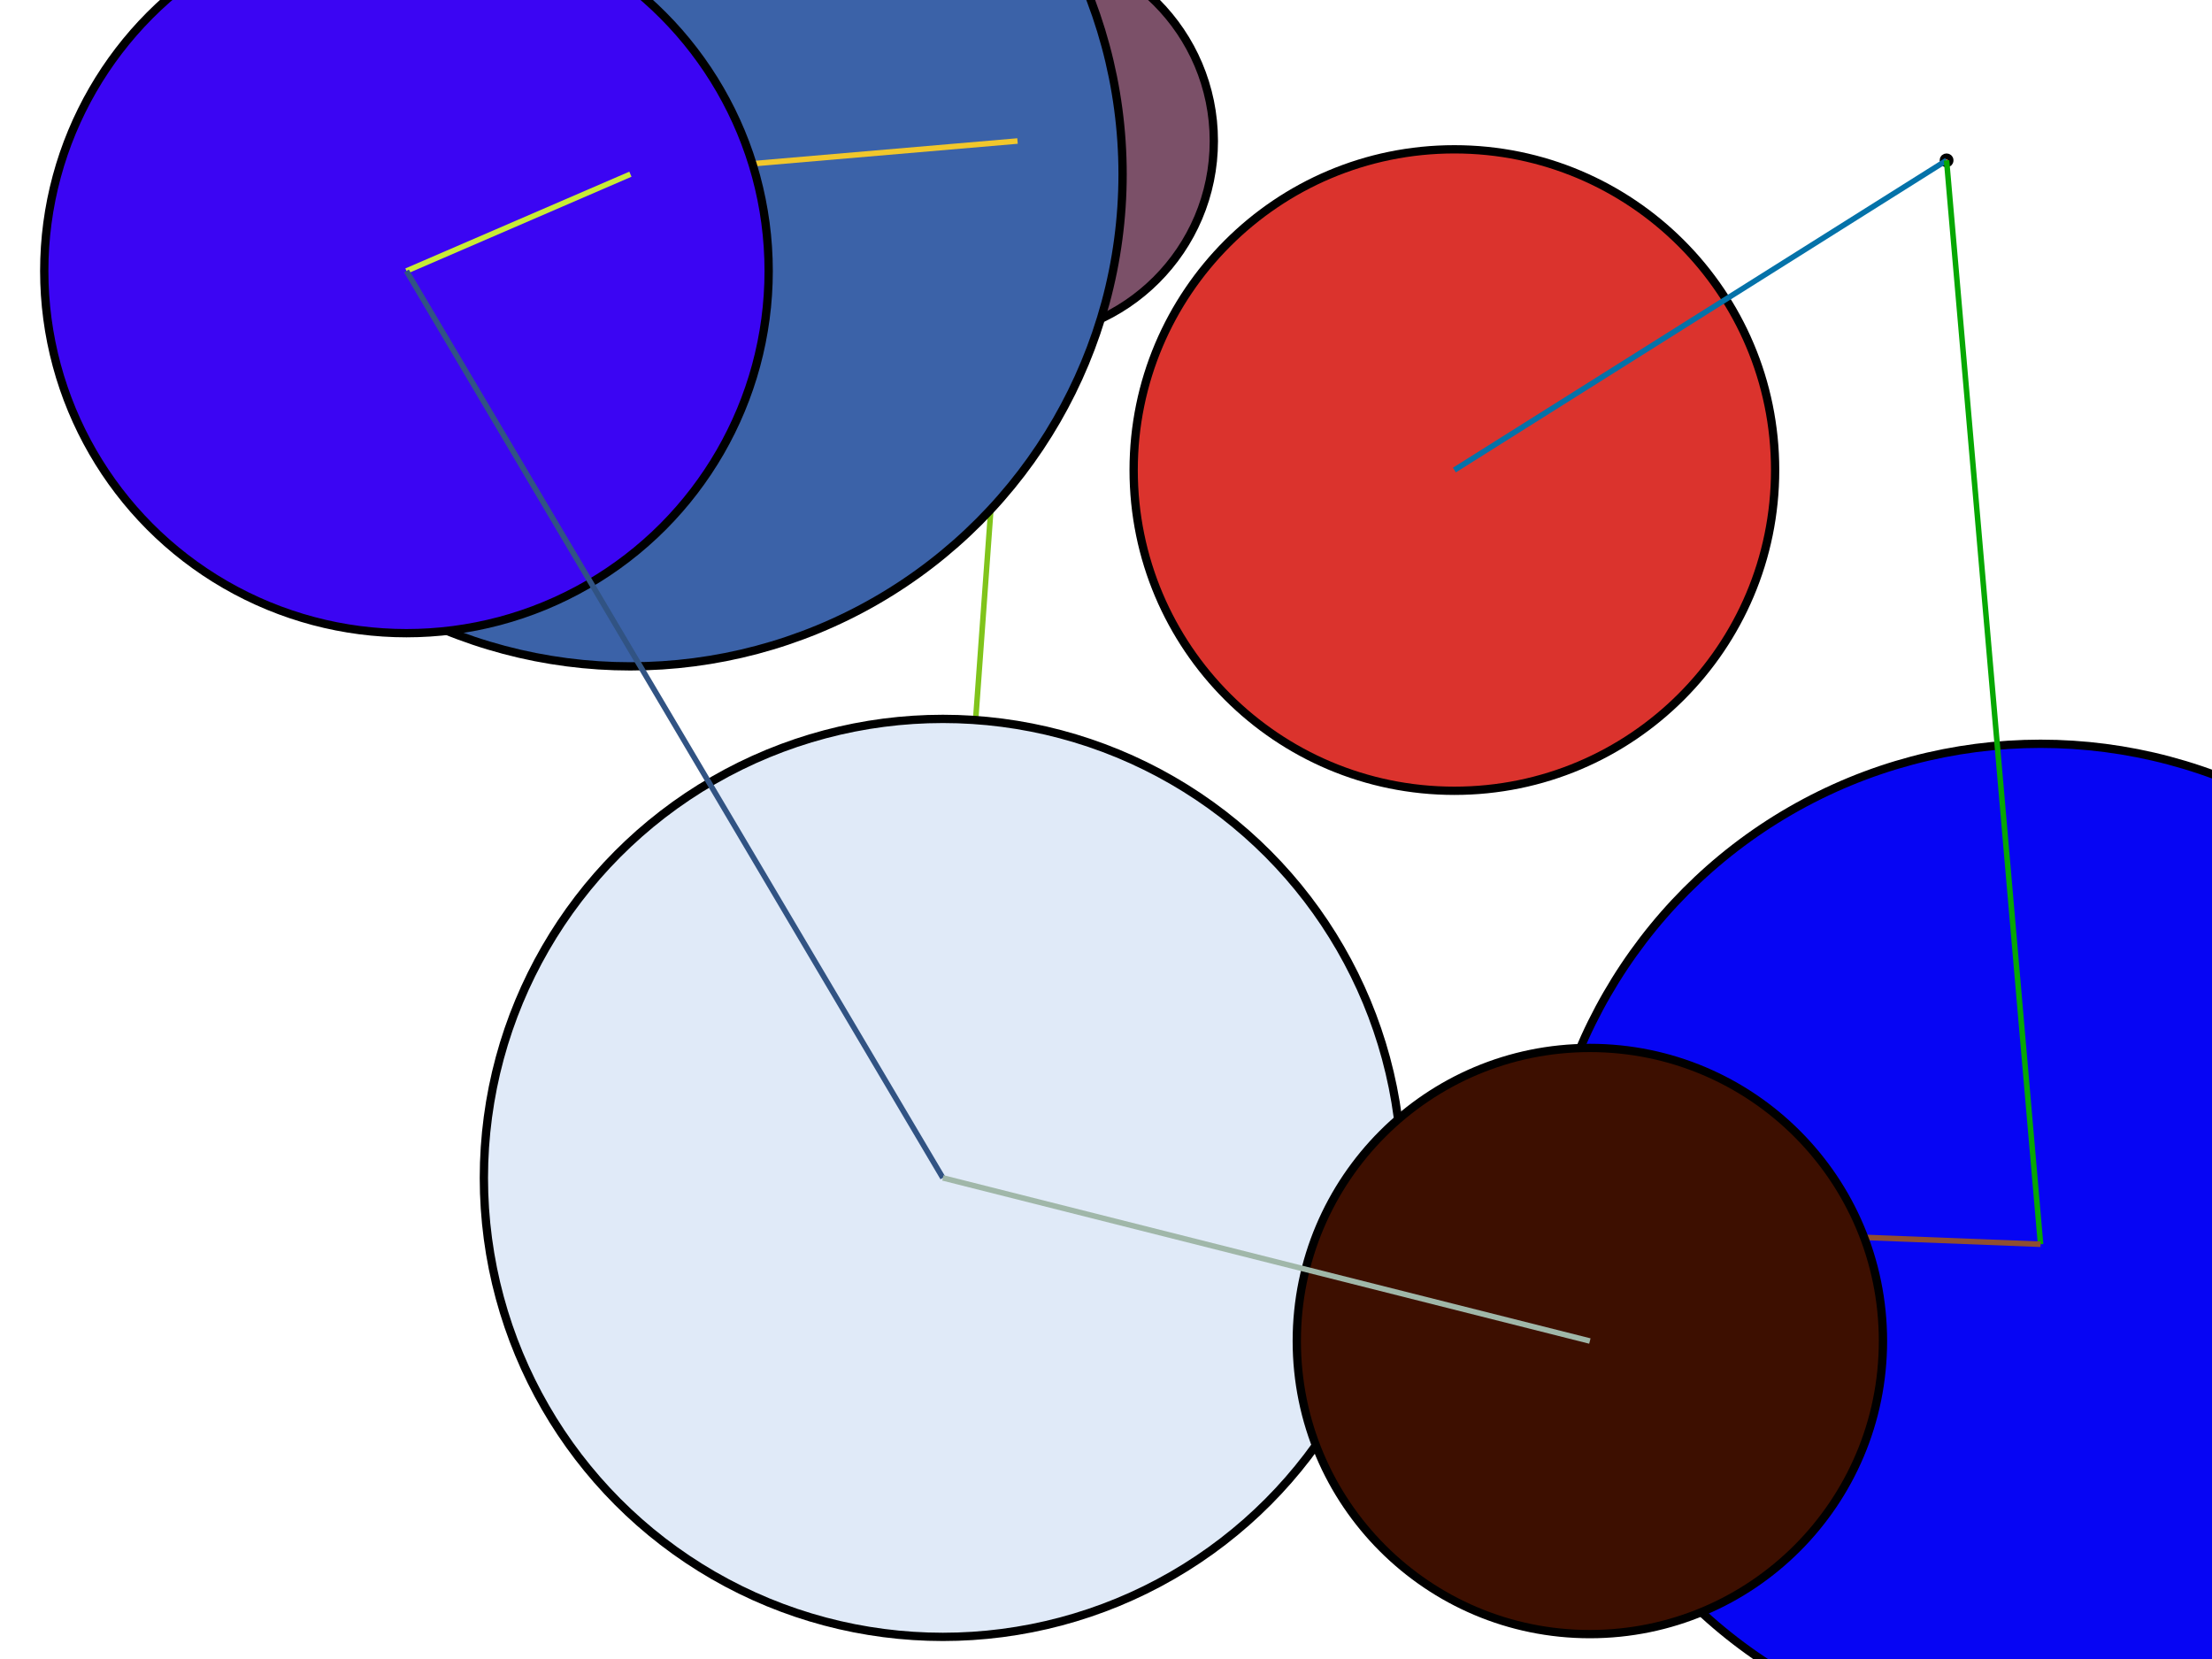 <svg height="600" width="800" xmlns="http://www.w3.org/2000/svg">
<circle cx="526" cy="170" r="116" stroke="black" stroke-width="3" fill="rgb(219,51,45)" />
<circle cx="704" cy="58" r="1" stroke="black" stroke-width="3" fill="rgb(203,110,41)" />
<line x1="526" y1="170" x2="704" y2="58" style="stroke:rgb(4,114,169);stroke-width:2" />
<circle cx="738" cy="450" r="181" stroke="black" stroke-width="3" fill="rgb(6,5,244)" />
<line x1="704" y1="58" x2="738" y2="450" style="stroke:rgb(7,168,2);stroke-width:2" />
<circle cx="430" cy="438" r="21" stroke="black" stroke-width="3" fill="rgb(183,182,228)" />
<line x1="738" y1="450" x2="430" y2="438" style="stroke:rgb(143,78,49);stroke-width:2" />
<circle cx="340" cy="438" r="136" stroke="black" stroke-width="3" fill="rgb(170,14,231)" />
<line x1="430" y1="438" x2="340" y2="438" style="stroke:rgb(25,55,152);stroke-width:2" />
<circle cx="368" cy="51" r="71" stroke="black" stroke-width="3" fill="rgb(123,80,104)" />
<line x1="340" y1="438" x2="368" y2="51" style="stroke:rgb(128,196,27);stroke-width:2" />
<circle cx="228" cy="63" r="178" stroke="black" stroke-width="3" fill="rgb(59,98,168)" />
<line x1="368" y1="51" x2="228" y2="63" style="stroke:rgb(241,199,44);stroke-width:2" />
<circle cx="147" cy="98" r="131" stroke="black" stroke-width="3" fill="rgb(59,5,243)" />
<line x1="228" y1="63" x2="147" y2="98" style="stroke:rgb(200,236,54);stroke-width:2" />
<circle cx="341" cy="426" r="166" stroke="black" stroke-width="3" fill="rgb(224,234,248)" />
<line x1="147" y1="98" x2="341" y2="426" style="stroke:rgb(49,83,131);stroke-width:2" />
<circle cx="575" cy="485" r="106" stroke="black" stroke-width="3" fill="rgb(61,15,0)" />
<line x1="341" y1="426" x2="575" y2="485" style="stroke:rgb(160,183,169);stroke-width:2" />
</svg>